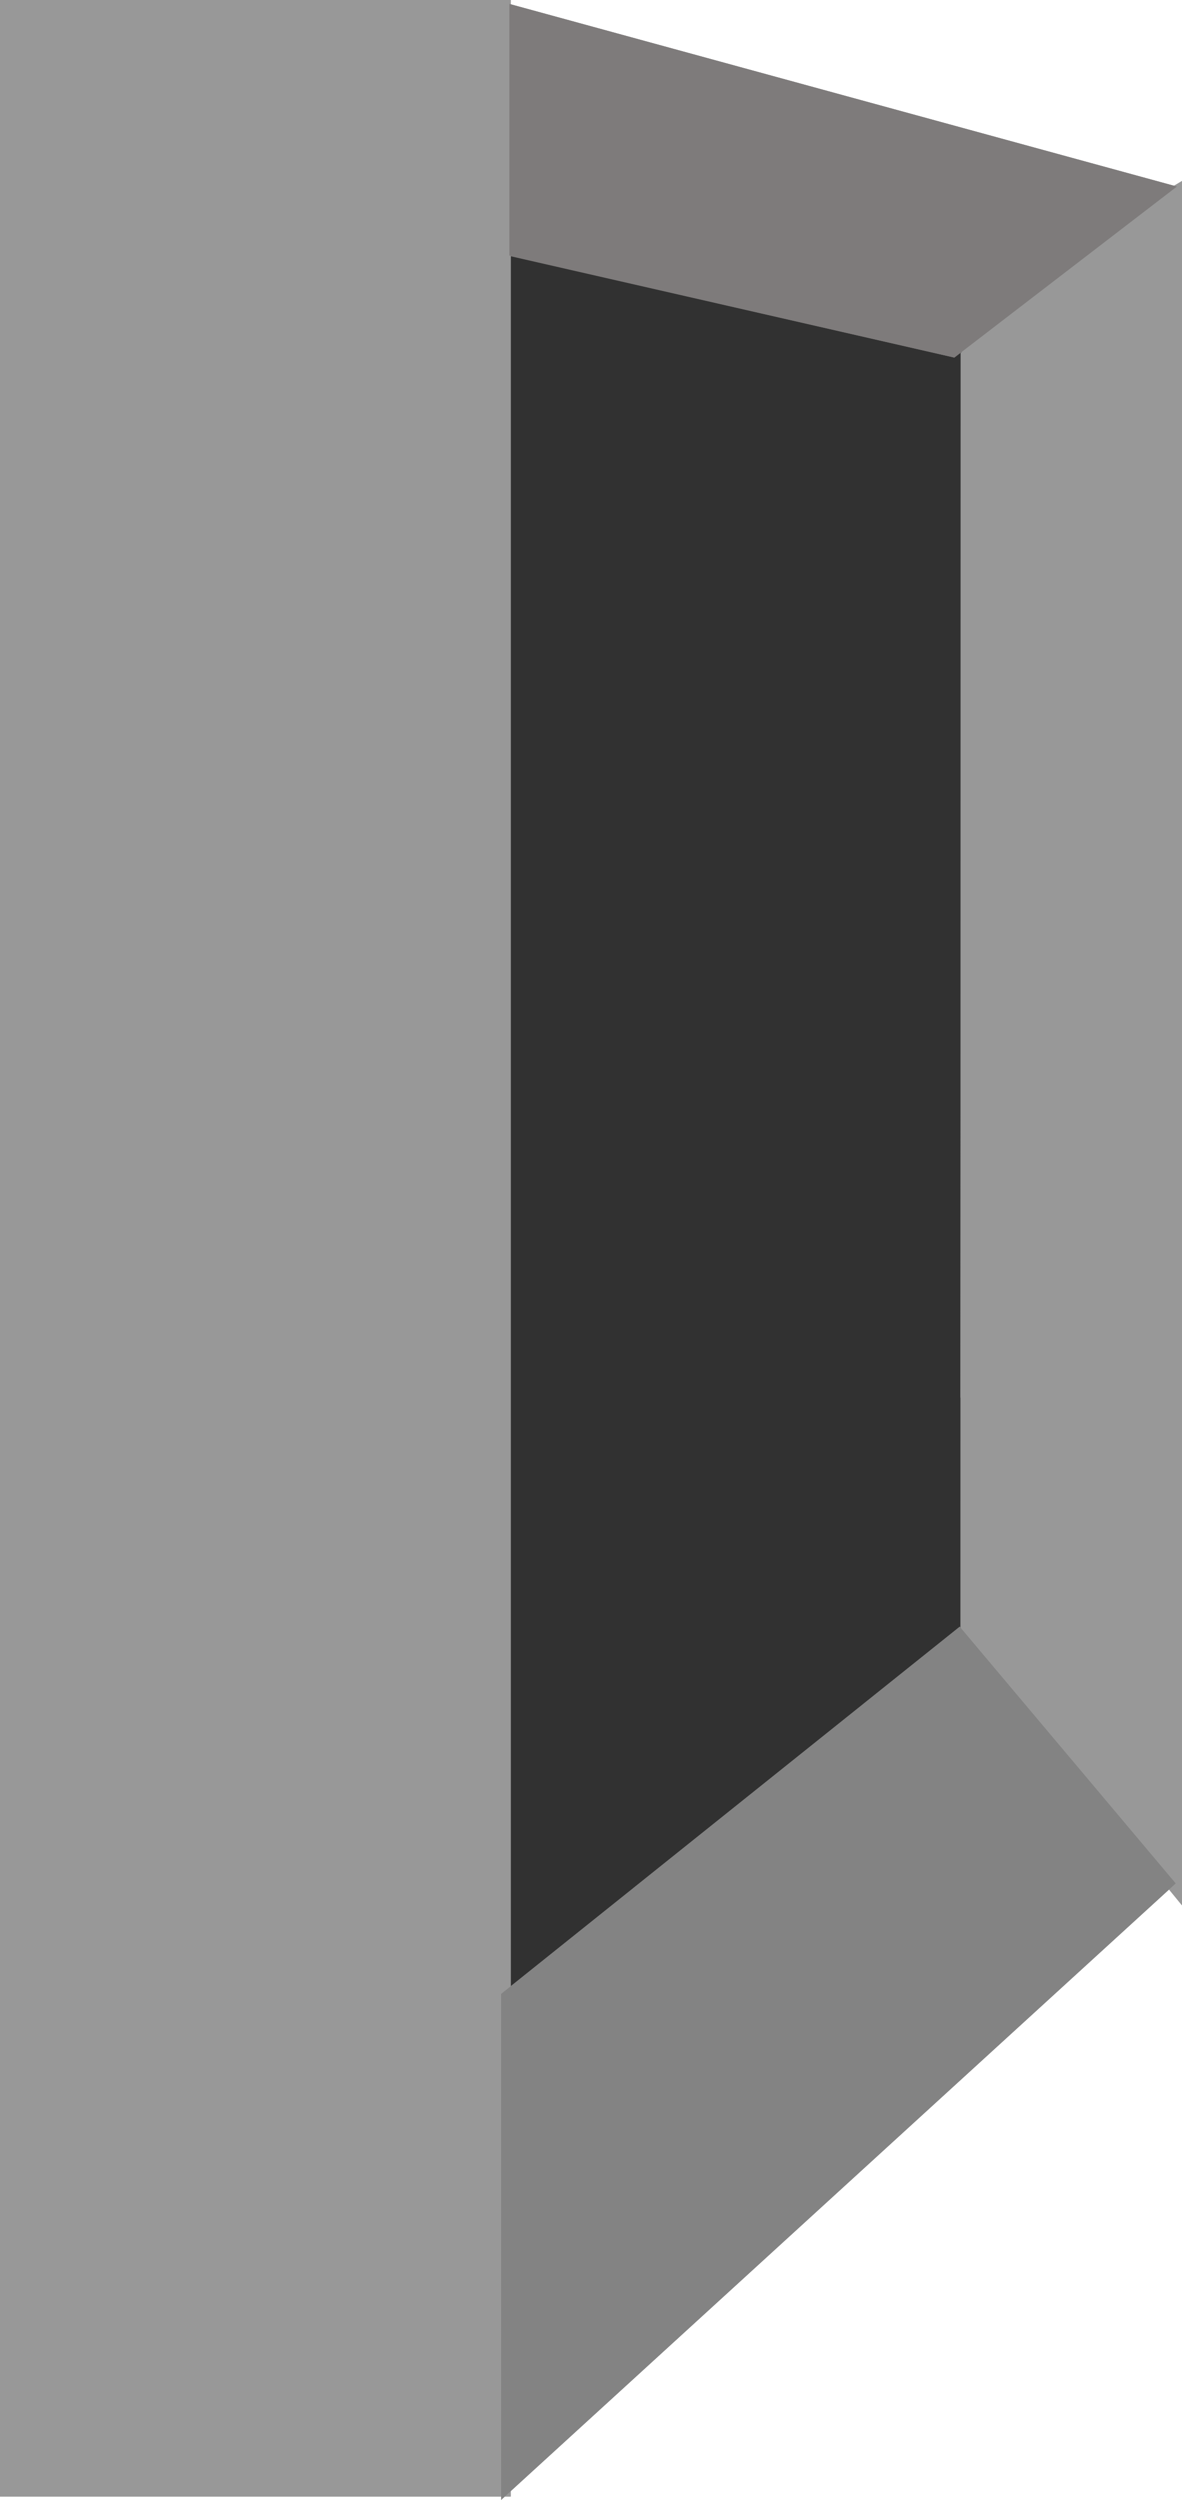<svg id="e12z05op8bdh1" xmlns="http://www.w3.org/2000/svg" xmlns:xlink="http://www.w3.org/1999/xlink" viewBox="0 0 60.17 127.17" shape-rendering="geometricPrecision" text-rendering="geometricPrecision"><style><![CDATA[#e12z05op8bdh4 {animation: e12z05op8bdh4_f_p 9000ms linear 1 normal forwards}@keyframes e12z05op8bdh4_f_p { 0% {fill: rgb(49,49,49);animation-timing-function: cubic-bezier(0.42,0,0.58,1)} 14.444% {fill: rgb(253,247,244);animation-timing-function: cubic-bezier(0.42,0,0.58,1)} 30% {fill: rgba(148,176,149,0.76);animation-timing-function: cubic-bezier(0.42,0,0.58,1)} 45.556% {fill: rgb(63,88,65);animation-timing-function: cubic-bezier(0.42,0,0.58,1)} 65.556% {fill: rgb(80,63,43);animation-timing-function: cubic-bezier(0.42,0,0.58,1)} 81.111% {fill: rgb(59,45,28);animation-timing-function: cubic-bezier(0.42,0,0.58,1)} 91.111% {fill: rgb(0,0,0)} 100% {fill: rgb(0,0,0)} }]]></style><defs><filter id="e12z05op8bdh4-filter" x="-400%" width="600%" y="-400%" height="600%"><feGaussianBlur id="e12z05op8bdh4-filter-blur-0" stdDeviation="0,0" result="result"/></filter></defs><g id="e12z05op8bdh2"><g id="e12z05op8bdh3"><path id="e12z05op8bdh4" d="M146.85,587.3L173.96,593.3L173.96,663.73L146.85,687.28Z" transform="matrix(1 0 0 1 -123.82 -577.3)" filter="url(#e12z05op8bdh4-filter)" fill="rgb(49,49,49)" stroke="none" stroke-width="1"/></g></g><g id="e12z05op8bdh5"><rect id="e12z05op8bdh6" width="26" height="127" rx="0" ry="0" fill="rgb(152,152,152)" stroke="none" stroke-width="1"/><path id="e12z05op8bdh7" d="M172.676,660.05L183.67,673.11L149.33,704.47L149.33,678.73Z" transform="matrix(1 0 0 1 -123.82 -577.3)" fill="rgb(131,131,131)" stroke="none" stroke-width="1"/><path id="e12z05op8bdh8" d="M172.72,594.823L184,586.87L184,673.815L172.71,660.007Z" transform="matrix(1 0 0 1 -123.82 -576.87)" fill="rgb(152,152,152)" stroke="none" stroke-width="1"/><path id="e12z05op8bdh9" d="M183.73,586.79L172.4,595.49L149.75,590.32L149.75,577.5Z" transform="matrix(1 0 0 1 -123.82 -577.3)" fill="rgb(126,123,123)" stroke="none" stroke-width="1"/></g><g id="e12z05op8bdh10"><g id="e12z05op8bdh11"><rect id="e12z05op8bdh12" width="26" height="127" rx="0" ry="0" fill="rgb(152,152,152)" stroke="none" stroke-width="1"/><path id="e12z05op8bdh13" d="M48.856,82.75L59.85,95.81L25.51,127.17L25.51,101.43Z" fill="rgb(131,131,131)" stroke="none" stroke-width="1"/><path id="e12z05op8bdh14" d="M49.002,15.91L60.23,9.18L60.23,82.735L48.94,71.075Z" transform="matrix(1 0 0 1 -0.05 0.015)" fill="rgb(152,152,152)" stroke="none" stroke-width="1"/><path id="e12z05op8bdh15" d="M59.91,9.49L48.58,18.19L25.93,13L25.93,0.2Z" fill="rgb(126,123,123)" stroke="none" stroke-width="1"/></g></g></svg>